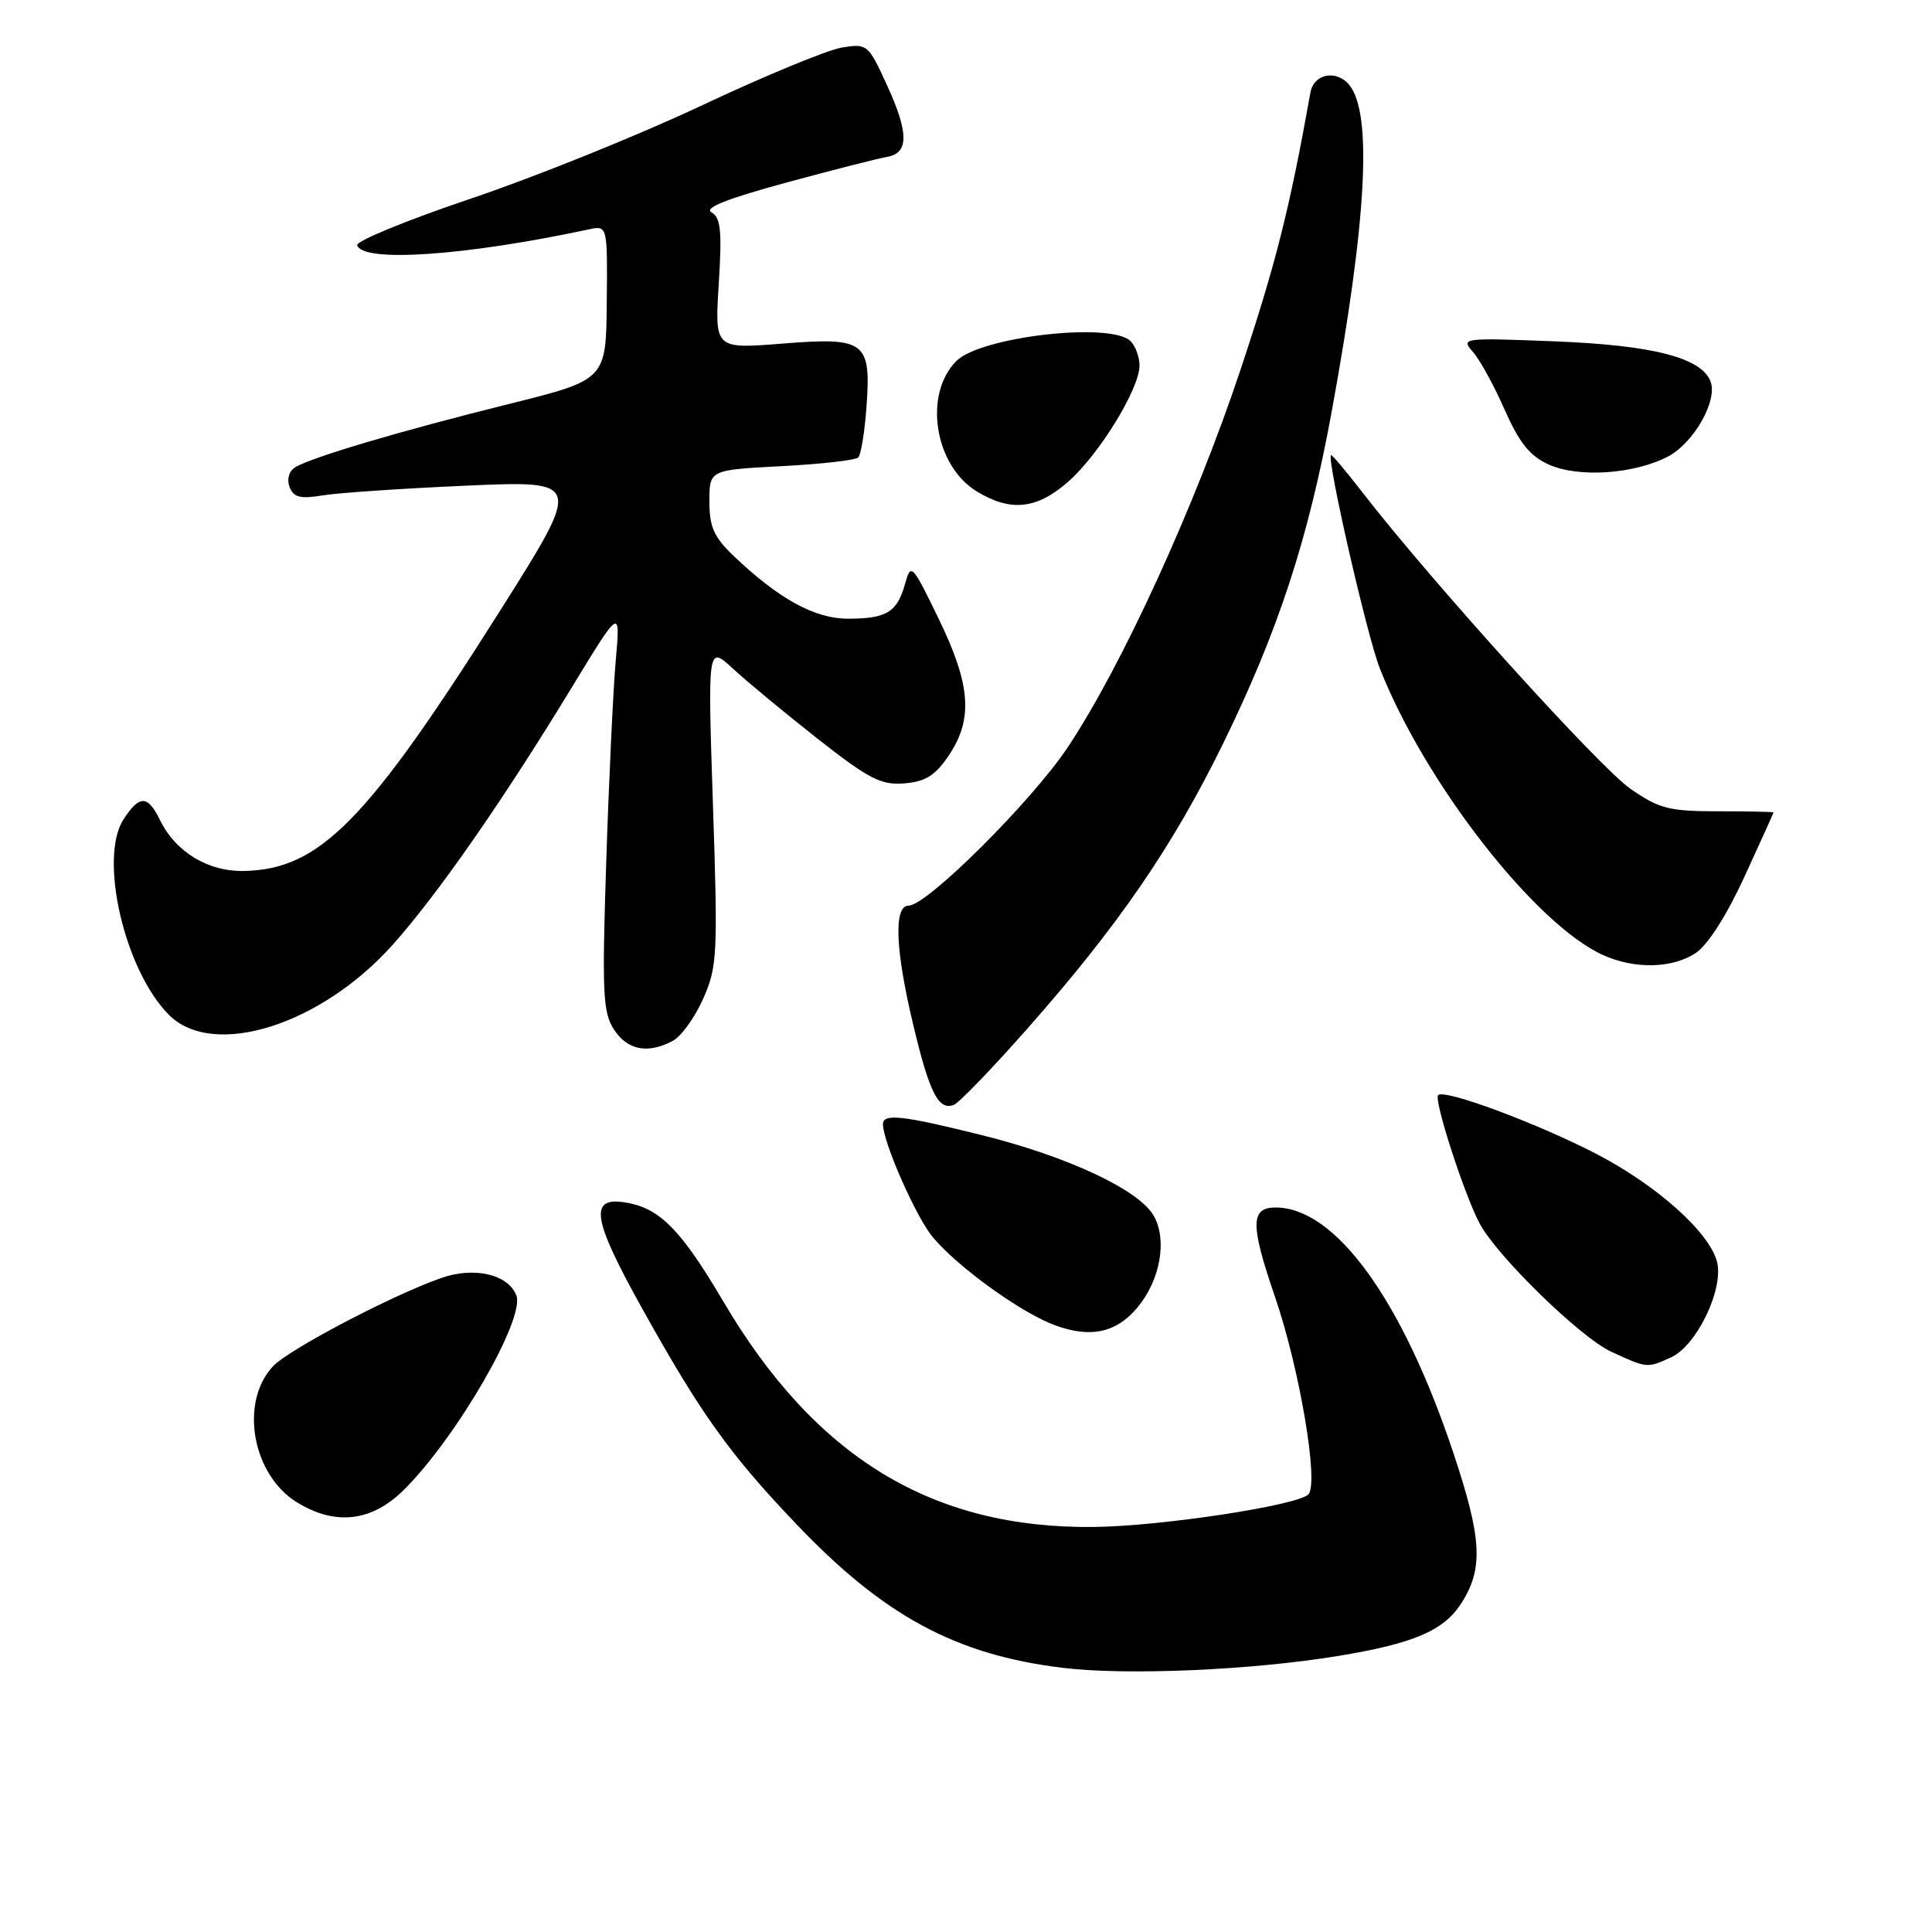 <?xml version="1.0" encoding="UTF-8" standalone="no"?>
<!DOCTYPE svg PUBLIC "-//W3C//DTD SVG 1.1//EN" "http://www.w3.org/Graphics/SVG/1.1/DTD/svg11.dtd" >
<svg xmlns="http://www.w3.org/2000/svg" xmlns:xlink="http://www.w3.org/1999/xlink" version="1.1" viewBox="0 0 256 256">
 <g >
 <path fill="currentColor"
d=" M 177.32 219.42 C 187.18 217.81 191.24 216.09 193.54 212.58 C 196.60 207.92 196.40 203.95 192.55 192.43 C 185.78 172.18 176.94 160.00 169.02 160.00 C 165.68 160.00 165.66 162.27 168.93 171.80 C 172.22 181.37 174.79 196.62 173.36 198.02 C 171.87 199.49 153.85 202.23 145.00 202.33 C 123.55 202.59 108.02 193.14 95.83 172.43 C 90.40 163.21 87.58 160.27 83.35 159.42 C 77.94 158.34 78.30 161.19 85.11 173.42 C 92.87 187.35 96.63 192.62 105.46 201.89 C 117.09 214.11 126.62 219.26 140.76 220.99 C 149.22 222.03 165.80 221.32 177.32 219.42 Z  M 53.58 197.35 C 60.57 190.37 69.60 174.72 68.42 171.65 C 67.34 168.85 62.81 167.80 58.44 169.35 C 51.85 171.67 38.24 178.82 36.16 181.05 C 31.70 185.85 33.42 195.46 39.40 199.10 C 44.50 202.21 49.32 201.62 53.58 197.35 Z  M 221.44 179.85 C 224.82 178.30 228.42 170.83 227.52 167.22 C 226.53 163.30 219.56 157.06 211.49 152.88 C 203.62 148.81 191.40 144.27 190.56 145.11 C 189.95 145.71 194.03 158.31 196.06 162.12 C 198.38 166.47 209.44 177.25 213.50 179.11 C 218.27 181.31 218.23 181.31 221.44 179.85 Z  M 150.75 173.21 C 153.75 169.59 154.68 164.31 152.89 161.12 C 150.97 157.69 141.55 153.26 130.09 150.41 C 119.58 147.79 117.00 147.51 117.00 148.96 C 117.00 151.36 121.40 161.32 123.62 163.96 C 127.00 167.97 135.39 174.01 139.83 175.62 C 144.56 177.34 147.94 176.59 150.75 173.21 Z  M 136.06 136.38 C 148.20 122.64 155.39 112.17 162.08 98.50 C 169.39 83.56 173.36 71.41 176.45 54.58 C 181.11 29.15 181.87 15.00 178.78 11.25 C 177.08 9.19 174.08 9.77 173.64 12.25 C 170.88 27.70 169.04 34.98 164.37 49.00 C 158.37 67.02 148.68 88.19 141.51 98.98 C 136.75 106.14 122.83 120.00 120.40 120.00 C 118.39 120.00 118.62 125.86 121.04 135.93 C 123.17 144.85 124.37 147.18 126.39 146.40 C 127.07 146.14 131.42 141.63 136.06 136.38 Z  M 89.16 137.91 C 90.28 137.32 92.08 134.80 93.18 132.32 C 95.05 128.10 95.13 126.48 94.47 106.66 C 93.77 85.50 93.77 85.50 97.13 88.61 C 98.99 90.33 104.05 94.51 108.38 97.92 C 115.18 103.25 116.76 104.06 119.85 103.80 C 122.64 103.57 123.94 102.75 125.72 100.10 C 128.97 95.27 128.63 90.73 124.37 81.97 C 120.83 74.69 120.71 74.57 119.91 77.41 C 118.86 81.13 117.48 81.97 112.39 81.98 C 108.00 82.00 103.21 79.38 97.25 73.70 C 94.60 71.18 94.00 69.84 94.00 66.44 C 94.00 62.27 94.00 62.27 103.53 61.77 C 108.77 61.50 113.35 60.98 113.72 60.62 C 114.08 60.25 114.57 57.27 114.81 53.98 C 115.44 45.22 114.70 44.65 103.65 45.53 C 94.70 46.24 94.70 46.24 95.24 37.61 C 95.68 30.57 95.50 28.82 94.27 28.13 C 93.24 27.56 96.33 26.33 104.13 24.21 C 110.39 22.51 116.39 20.98 117.49 20.80 C 120.43 20.32 120.45 17.67 117.57 11.37 C 115.05 5.86 114.92 5.75 111.55 6.30 C 109.65 6.61 101.27 10.07 92.93 14.00 C 84.59 17.93 70.84 23.47 62.38 26.32 C 53.93 29.17 47.15 31.95 47.33 32.50 C 48.09 34.83 61.61 33.90 78.00 30.40 C 80.50 29.86 80.50 29.86 80.40 40.10 C 80.30 50.33 80.30 50.33 67.40 53.54 C 53.02 57.11 41.22 60.61 39.10 61.93 C 38.28 62.44 37.98 63.51 38.37 64.53 C 38.90 65.91 39.79 66.13 42.77 65.64 C 44.82 65.30 53.40 64.72 61.83 64.35 C 77.15 63.68 77.15 63.68 66.33 80.82 C 48.62 108.84 42.38 115.19 32.34 115.41 C 27.58 115.51 23.28 112.91 21.20 108.66 C 19.57 105.34 18.50 105.31 16.39 108.53 C 13.04 113.64 16.50 128.59 22.39 134.48 C 28.24 140.33 42.50 135.86 52.04 125.18 C 57.98 118.53 66.62 106.11 75.72 91.16 C 82.21 80.50 82.21 80.50 81.59 87.50 C 81.25 91.35 80.68 103.36 80.33 114.19 C 79.76 131.63 79.88 134.17 81.37 136.44 C 83.16 139.17 85.86 139.68 89.16 137.91 Z  M 224.68 126.29 C 226.27 125.25 228.78 121.32 231.14 116.19 C 233.26 111.58 235.00 107.73 235.00 107.65 C 235.00 107.57 231.70 107.50 227.67 107.50 C 221.16 107.50 219.85 107.16 216.03 104.51 C 211.98 101.72 189.58 76.94 180.60 65.33 C 178.38 62.46 176.47 60.19 176.36 60.30 C 175.79 60.88 181.14 84.27 182.83 88.56 C 188.83 103.79 203.51 122.61 212.50 126.59 C 216.66 128.44 221.59 128.32 224.68 126.29 Z  M 141.54 63.83 C 145.63 60.24 150.98 51.54 150.99 48.45 C 151.00 47.32 150.46 45.86 149.80 45.20 C 147.23 42.63 129.96 44.60 126.73 47.83 C 122.33 52.22 123.81 61.69 129.42 65.11 C 133.91 67.85 137.38 67.49 141.54 63.83 Z  M 220.98 60.51 C 224.41 58.74 227.63 53.08 226.66 50.55 C 225.45 47.39 219.01 45.74 206.00 45.23 C 193.82 44.75 193.54 44.78 195.16 46.62 C 196.08 47.65 197.97 51.10 199.37 54.28 C 201.31 58.67 202.71 60.42 205.21 61.55 C 209.13 63.32 216.48 62.84 220.98 60.51 Z "/>
</g>
</svg>